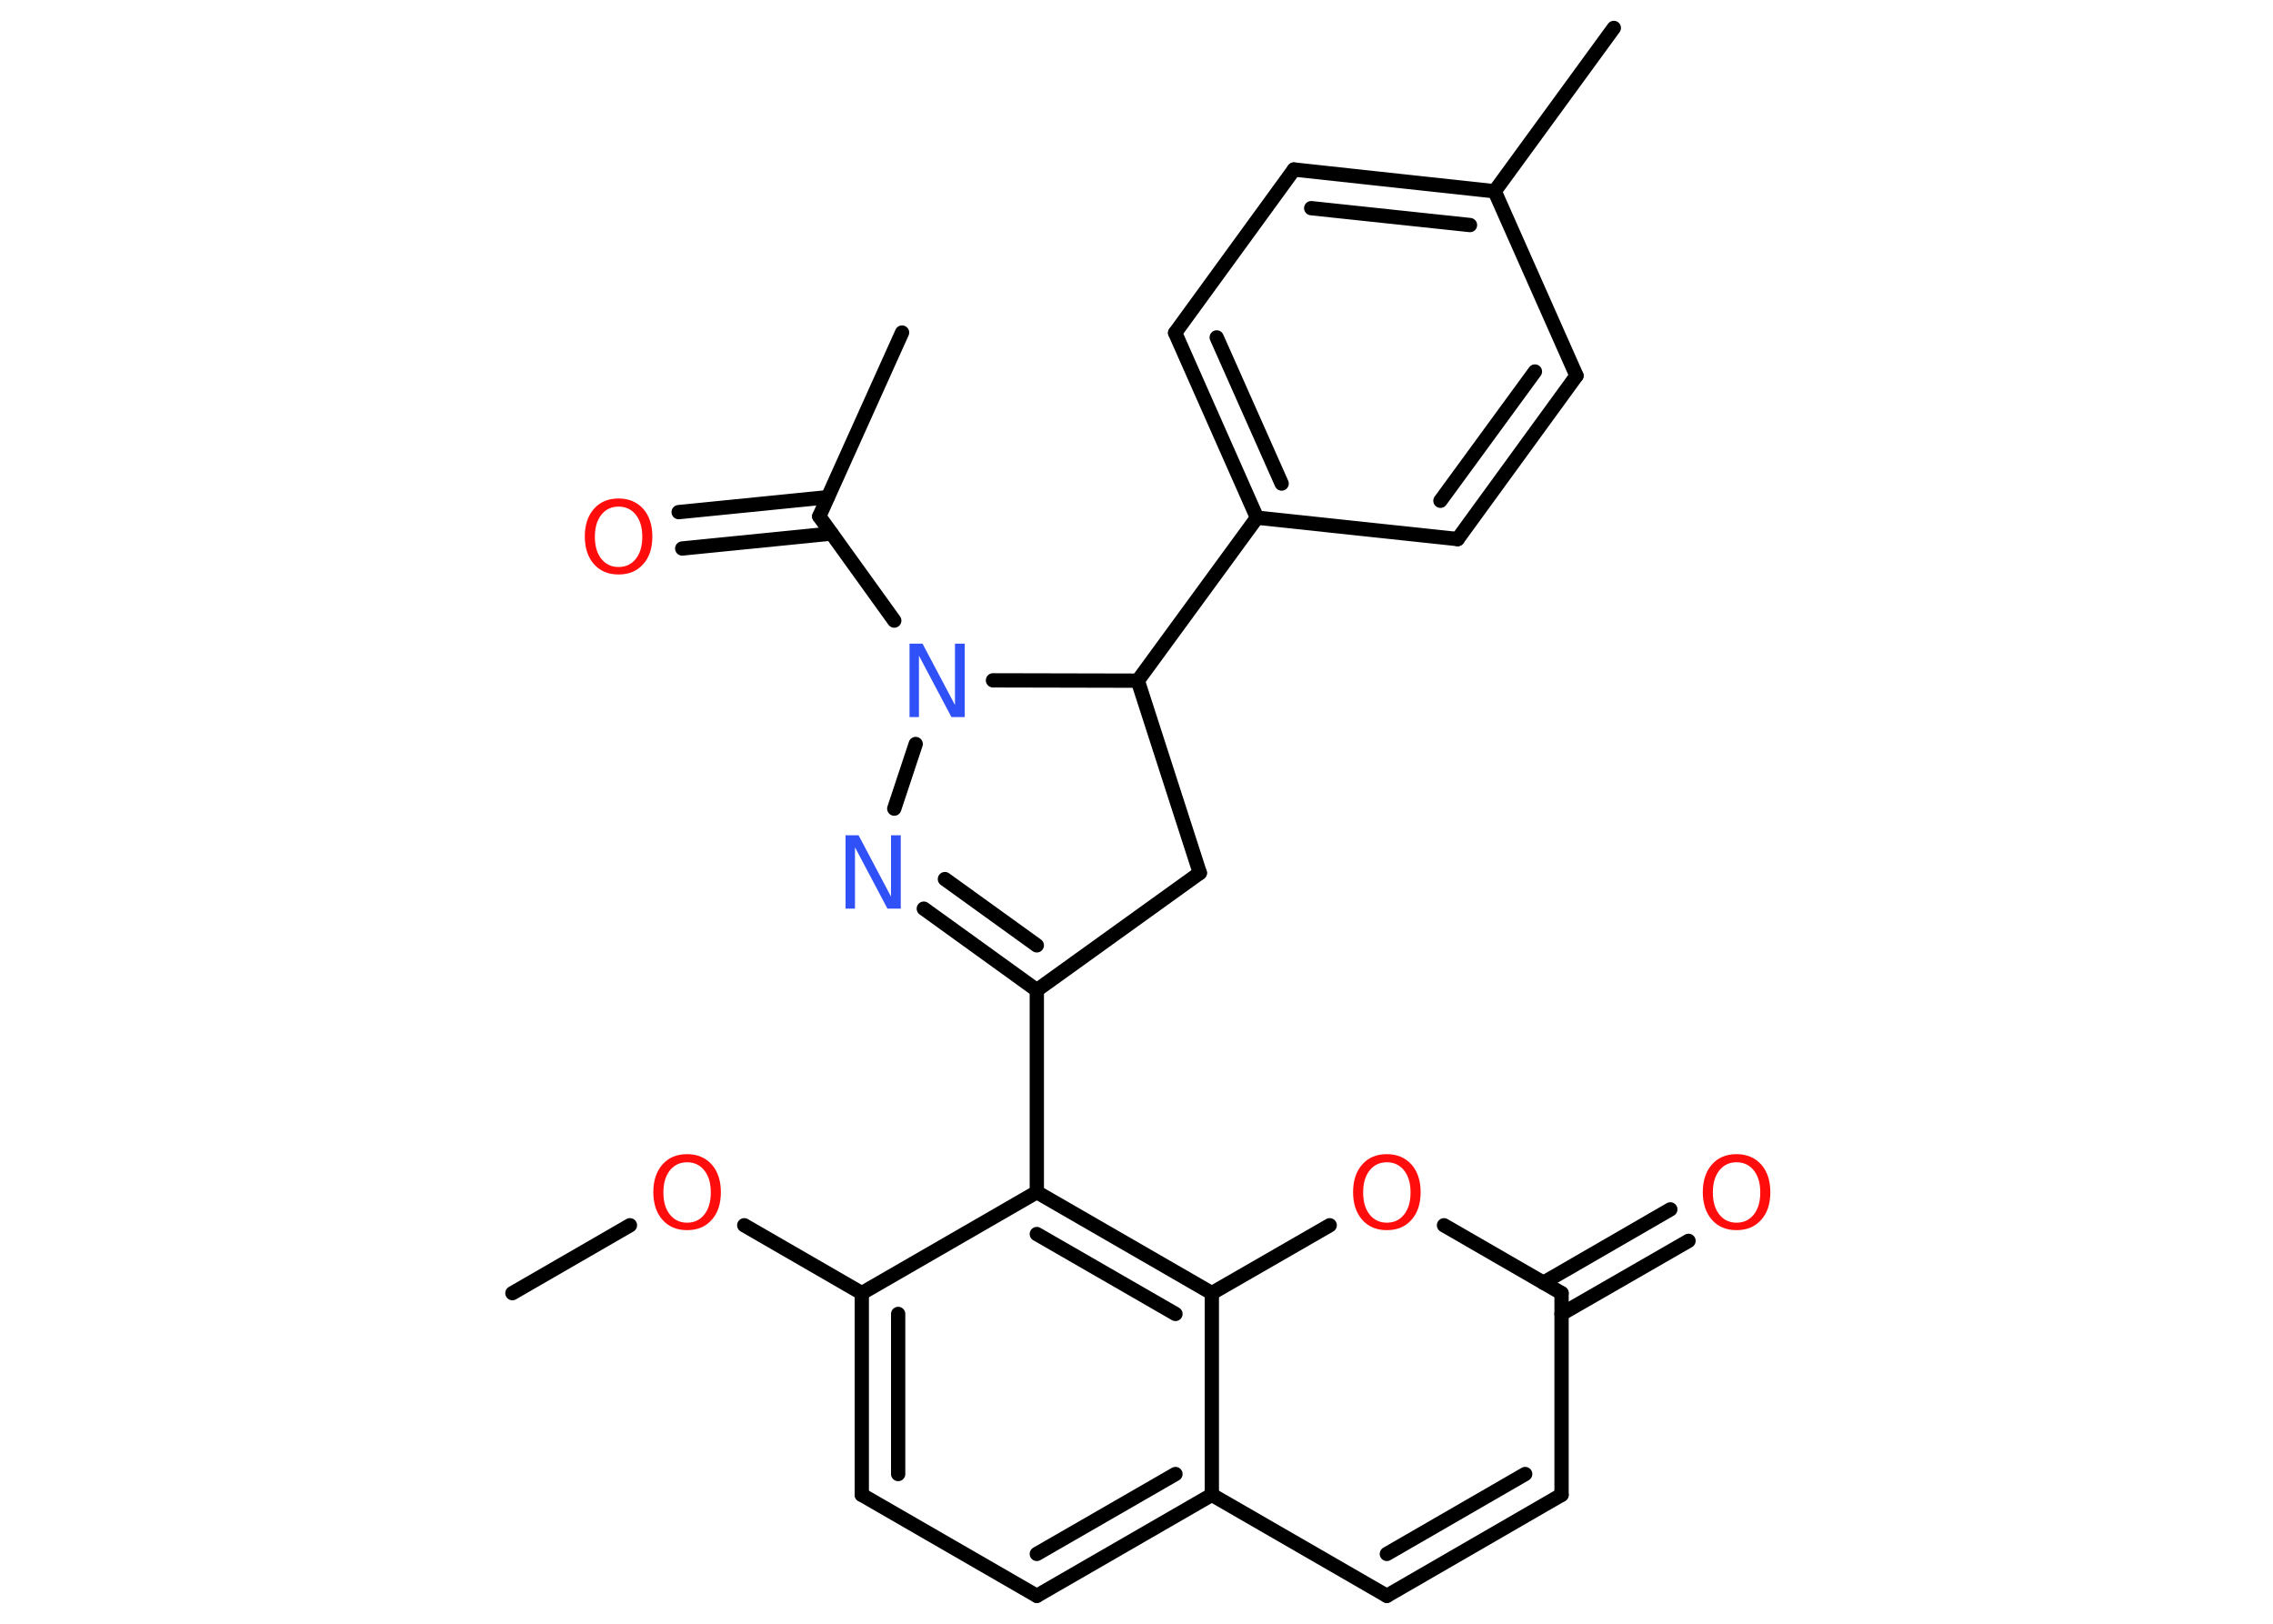 <?xml version='1.0' encoding='UTF-8'?>
<!DOCTYPE svg PUBLIC "-//W3C//DTD SVG 1.1//EN" "http://www.w3.org/Graphics/SVG/1.1/DTD/svg11.dtd">
<svg version='1.2' xmlns='http://www.w3.org/2000/svg' xmlns:xlink='http://www.w3.org/1999/xlink' width='70.0mm' height='50.0mm' viewBox='0 0 70.0 50.0'>
  <desc>Generated by the Chemistry Development Kit (http://github.com/cdk)</desc>
  <g stroke-linecap='round' stroke-linejoin='round' stroke='#000000' stroke-width='.44' fill='#FF0D0D'>
    <rect x='.0' y='.0' width='70.0' height='50.0' fill='#FFFFFF' stroke='none'/>
    <g id='mol1' class='mol'>
      <line id='mol1bnd1' class='bond' x1='15.78' y1='39.82' x2='19.4' y2='37.73'/>
      <line id='mol1bnd2' class='bond' x1='22.92' y1='37.73' x2='26.54' y2='39.82'/>
      <g id='mol1bnd3' class='bond'>
        <line x1='26.54' y1='39.82' x2='26.54' y2='46.03'/>
        <line x1='27.66' y1='40.46' x2='27.66' y2='45.39'/>
      </g>
      <line id='mol1bnd4' class='bond' x1='26.54' y1='46.03' x2='31.93' y2='49.14'/>
      <g id='mol1bnd5' class='bond'>
        <line x1='31.93' y1='49.14' x2='37.32' y2='46.03'/>
        <line x1='31.93' y1='47.85' x2='36.2' y2='45.39'/>
      </g>
      <line id='mol1bnd6' class='bond' x1='37.32' y1='46.03' x2='42.71' y2='49.14'/>
      <g id='mol1bnd7' class='bond'>
        <line x1='42.71' y1='49.14' x2='48.09' y2='46.03'/>
        <line x1='42.71' y1='47.85' x2='46.97' y2='45.39'/>
      </g>
      <line id='mol1bnd8' class='bond' x1='48.09' y1='46.03' x2='48.09' y2='39.82'/>
      <g id='mol1bnd9' class='bond'>
        <line x1='47.53' y1='39.5' x2='51.44' y2='37.24'/>
        <line x1='48.09' y1='40.46' x2='52.0' y2='38.21'/>
      </g>
      <line id='mol1bnd10' class='bond' x1='48.09' y1='39.82' x2='44.47' y2='37.73'/>
      <line id='mol1bnd11' class='bond' x1='40.95' y1='37.73' x2='37.32' y2='39.82'/>
      <line id='mol1bnd12' class='bond' x1='37.32' y1='46.03' x2='37.32' y2='39.82'/>
      <g id='mol1bnd13' class='bond'>
        <line x1='37.32' y1='39.82' x2='31.93' y2='36.71'/>
        <line x1='36.2' y1='40.46' x2='31.93' y2='38.0'/>
      </g>
      <line id='mol1bnd14' class='bond' x1='26.54' y1='39.82' x2='31.93' y2='36.71'/>
      <line id='mol1bnd15' class='bond' x1='31.93' y1='36.71' x2='31.93' y2='30.49'/>
      <g id='mol1bnd16' class='bond'>
        <line x1='28.45' y1='27.98' x2='31.93' y2='30.49'/>
        <line x1='29.1' y1='27.07' x2='31.93' y2='29.11'/>
      </g>
      <line id='mol1bnd17' class='bond' x1='27.54' y1='24.9' x2='28.2' y2='22.91'/>
      <line id='mol1bnd18' class='bond' x1='27.54' y1='19.11' x2='25.23' y2='15.9'/>
      <line id='mol1bnd19' class='bond' x1='25.23' y1='15.9' x2='27.78' y2='10.24'/>
      <g id='mol1bnd20' class='bond'>
        <line x1='25.61' y1='16.43' x2='21.01' y2='16.89'/>
        <line x1='25.49' y1='15.31' x2='20.9' y2='15.77'/>
      </g>
      <line id='mol1bnd21' class='bond' x1='30.58' y1='20.95' x2='35.04' y2='20.96'/>
      <line id='mol1bnd22' class='bond' x1='35.04' y1='20.96' x2='38.71' y2='15.94'/>
      <g id='mol1bnd23' class='bond'>
        <line x1='36.19' y1='10.25' x2='38.71' y2='15.94'/>
        <line x1='37.47' y1='10.39' x2='39.47' y2='14.89'/>
      </g>
      <line id='mol1bnd24' class='bond' x1='36.19' y1='10.25' x2='39.85' y2='5.22'/>
      <g id='mol1bnd25' class='bond'>
        <line x1='46.03' y1='5.89' x2='39.85' y2='5.22'/>
        <line x1='45.27' y1='6.93' x2='40.38' y2='6.41'/>
      </g>
      <line id='mol1bnd26' class='bond' x1='46.03' y1='5.89' x2='49.7' y2='.86'/>
      <line id='mol1bnd27' class='bond' x1='46.03' y1='5.89' x2='48.55' y2='11.57'/>
      <g id='mol1bnd28' class='bond'>
        <line x1='44.89' y1='16.6' x2='48.55' y2='11.57'/>
        <line x1='44.36' y1='15.42' x2='47.27' y2='11.44'/>
      </g>
      <line id='mol1bnd29' class='bond' x1='38.71' y1='15.94' x2='44.89' y2='16.6'/>
      <line id='mol1bnd30' class='bond' x1='35.04' y1='20.96' x2='36.95' y2='26.88'/>
      <line id='mol1bnd31' class='bond' x1='31.93' y1='30.49' x2='36.95' y2='26.88'/>
      <path id='mol1atm2' class='atom' d='M21.16 35.79q-.33 .0 -.53 .25q-.2 .25 -.2 .68q.0 .43 .2 .68q.2 .25 .53 .25q.33 .0 .53 -.25q.2 -.25 .2 -.68q.0 -.43 -.2 -.68q-.2 -.25 -.53 -.25zM21.16 35.54q.47 .0 .76 .32q.28 .32 .28 .85q.0 .54 -.28 .85q-.28 .32 -.76 .32q-.48 .0 -.76 -.32q-.28 -.32 -.28 -.85q.0 -.53 .28 -.85q.28 -.32 .76 -.32z' stroke='none'/>
      <path id='mol1atm10' class='atom' d='M53.48 35.79q-.33 .0 -.53 .25q-.2 .25 -.2 .68q.0 .43 .2 .68q.2 .25 .53 .25q.33 .0 .53 -.25q.2 -.25 .2 -.68q.0 -.43 -.2 -.68q-.2 -.25 -.53 -.25zM53.48 35.54q.47 .0 .76 .32q.28 .32 .28 .85q.0 .54 -.28 .85q-.28 .32 -.76 .32q-.48 .0 -.76 -.32q-.28 -.32 -.28 -.85q.0 -.53 .28 -.85q.28 -.32 .76 -.32z' stroke='none'/>
      <path id='mol1atm11' class='atom' d='M42.71 35.79q-.33 .0 -.53 .25q-.2 .25 -.2 .68q.0 .43 .2 .68q.2 .25 .53 .25q.33 .0 .53 -.25q.2 -.25 .2 -.68q.0 -.43 -.2 -.68q-.2 -.25 -.53 -.25zM42.71 35.54q.47 .0 .76 .32q.28 .32 .28 .85q.0 .54 -.28 .85q-.28 .32 -.76 .32q-.48 .0 -.76 -.32q-.28 -.32 -.28 -.85q.0 -.53 .28 -.85q.28 -.32 .76 -.32z' stroke='none'/>
      <path id='mol1atm15' class='atom' d='M26.03 25.72h.41l1.0 1.89v-1.89h.3v2.26h-.41l-1.0 -1.89v1.89h-.29v-2.26z' stroke='none' fill='#3050F8'/>
      <path id='mol1atm16' class='atom' d='M28.0 19.82h.41l1.0 1.89v-1.89h.3v2.26h-.41l-1.0 -1.89v1.89h-.29v-2.26z' stroke='none' fill='#3050F8'/>
      <path id='mol1atm19' class='atom' d='M19.05 15.6q-.33 .0 -.53 .25q-.2 .25 -.2 .68q.0 .43 .2 .68q.2 .25 .53 .25q.33 .0 .53 -.25q.2 -.25 .2 -.68q.0 -.43 -.2 -.68q-.2 -.25 -.53 -.25zM19.05 15.35q.47 .0 .76 .32q.28 .32 .28 .85q.0 .54 -.28 .85q-.28 .32 -.76 .32q-.48 .0 -.76 -.32q-.28 -.32 -.28 -.85q.0 -.53 .28 -.85q.28 -.32 .76 -.32z' stroke='none'/>
    </g>
  </g>
</svg>
